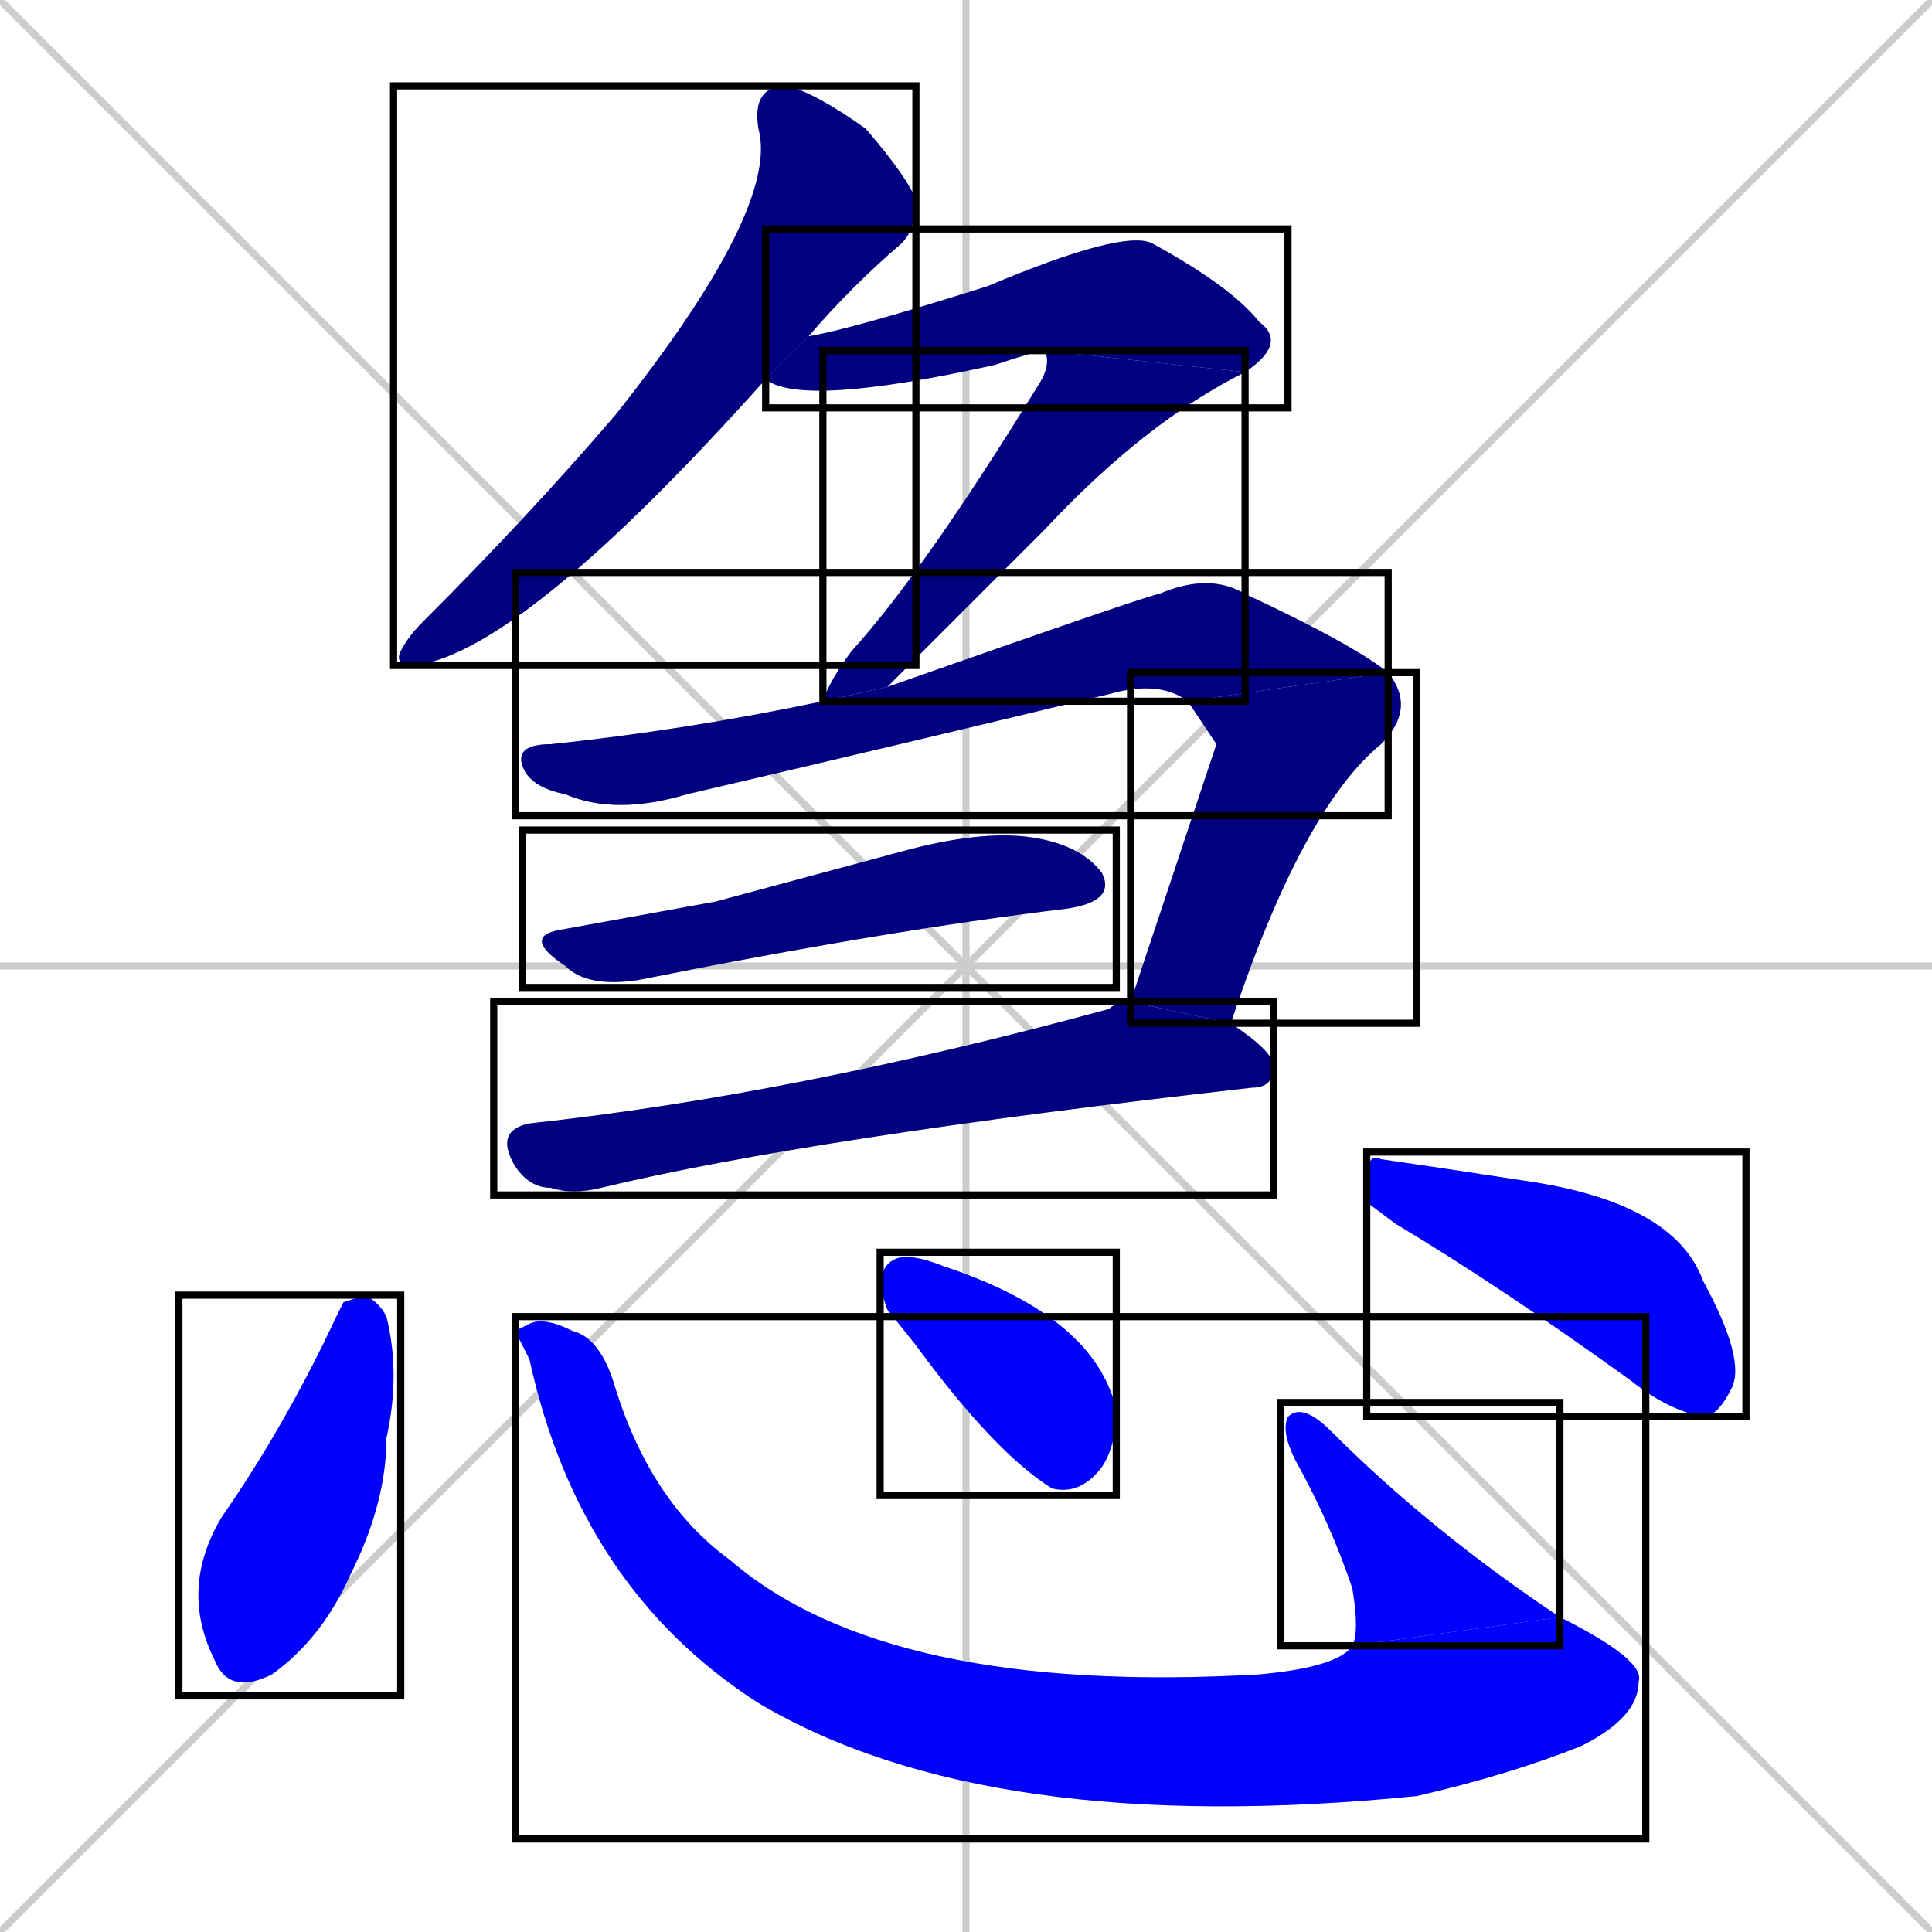 <svg xmlns="http://www.w3.org/2000/svg" xmlns:xlink="http://www.w3.org/1999/xlink" width="270" height="270"><defs><clipPath id="clip-mask-1"><use xlink:href="#rect-1" /></clipPath><clipPath id="clip-mask-2"><use xlink:href="#rect-2" /></clipPath><clipPath id="clip-mask-3"><use xlink:href="#rect-3" /></clipPath><clipPath id="clip-mask-4"><use xlink:href="#rect-4" /></clipPath><clipPath id="clip-mask-5"><use xlink:href="#rect-5" /></clipPath><clipPath id="clip-mask-6"><use xlink:href="#rect-6" /></clipPath><clipPath id="clip-mask-7"><use xlink:href="#rect-7" /></clipPath><clipPath id="clip-mask-8"><use xlink:href="#rect-8" /></clipPath><clipPath id="clip-mask-9"><use xlink:href="#rect-9" /></clipPath><clipPath id="clip-mask-10"><use xlink:href="#rect-10" /></clipPath><clipPath id="clip-mask-11"><use xlink:href="#rect-11" /></clipPath><clipPath id="clip-mask-12"><use xlink:href="#rect-12" /></clipPath></defs><path d="M 0 0 L 270 270 M 270 0 L 0 270 M 135 0 L 135 270 M 0 135 L 270 135" stroke="#CCCCCC" /><path d="M 107 53 Q 73 91 58 93 Q 55 93 56 91 Q 57 89 59 87 Q 74 72 86 58 Q 109 29 106 18 Q 105 12 110 12 Q 114 13 121 18 Q 127 25 128 28 Q 128 32 126 34 Q 119 40 113 47" fill="#CCCCCC"/><path d="M 146 49 Q 145 49 139 51 Q 112 57 107 53 L 113 47 Q 119 46 138 40 Q 157 32 161 34 Q 172 40 176 45 Q 180 48 174 52" fill="#CCCCCC"/><path d="M 115 98 Q 116 95 119 91 Q 129 80 145 54 Q 147 51 146 49 L 174 52 Q 160 59 146 74 Q 131 89 124 96" fill="#CCCCCC"/><path d="M 166 98 Q 162 95 155 97 Q 126 104 96 111 Q 86 114 79 111 Q 74 110 73 107 Q 72 104 77 104 Q 96 102 115 98 L 124 96 Q 161 83 162 83 Q 169 80 174 83 Q 189 90 194 94" fill="#CCCCCC"/><path d="M 170 104 L 166 98 L 194 94 Q 198 99 193 104 Q 182 113 172 143 L 158 140" fill="#CCCCCC"/><path d="M 100 126 L 126 119 Q 137 116 144 117 Q 151 118 154 122 Q 156 126 149 127 Q 124 130 89 137 Q 82 138 79 135 Q 73 131 78 130" fill="#CCCCCC"/><path d="M 172 143 Q 178 147 178 149 Q 178 152 175 152 Q 113 159 84 166 Q 80 167 77 166 Q 74 166 72 163 Q 69 158 74 157 Q 111 153 155 141 Q 156 140 158 140" fill="#CCCCCC"/><path d="M 48 182 L 51 181 Q 53 182 54 184 Q 56 192 54 201 Q 54 210 49 220 Q 45 229 38 234 Q 32 237 30 232 Q 25 222 31 212 Q 40 199 47 184" fill="#CCCCCC"/><path d="M 72 186 L 74 185 Q 76 184 80 186 Q 84 187 86 194 Q 91 210 102 218 Q 124 237 176 234 Q 187 233 189 230 L 218 226 Q 230 232 229 235 Q 229 240 221 244 Q 211 248 198 251 Q 138 257 106 238 Q 81 222 74 190" fill="#CCCCCC"/><path d="M 189 230 Q 190 228 189 222 Q 186 213 181 204 Q 179 200 180 198 Q 182 196 186 200 Q 200 214 218 226" fill="#CCCCCC"/><path d="M 124 183 L 123 180 Q 123 177 125 176 Q 127 175 132 177 L 132 177 Q 153 184 156 197 Q 156 202 154 205 Q 151 209 147 208 Q 139 203 128 188" fill="#CCCCCC"/><path d="M 191 168 L 191 165 Q 191 161 193 162 Q 200 163 213 165 Q 234 168 238 179 Q 244 190 242 194 Q 240 198 238 198 Q 233 197 228 193 Q 210 180 195 171" fill="#CCCCCC"/><path d="M 107 53 Q 73 91 58 93 Q 55 93 56 91 Q 57 89 59 87 Q 74 72 86 58 Q 109 29 106 18 Q 105 12 110 12 Q 114 13 121 18 Q 127 25 128 28 Q 128 32 126 34 Q 119 40 113 47" fill="#000080" clip-path="url(#clip-mask-1)" /><path d="M 146 49 Q 145 49 139 51 Q 112 57 107 53 L 113 47 Q 119 46 138 40 Q 157 32 161 34 Q 172 40 176 45 Q 180 48 174 52" fill="#000080" clip-path="url(#clip-mask-2)" /><path d="M 115 98 Q 116 95 119 91 Q 129 80 145 54 Q 147 51 146 49 L 174 52 Q 160 59 146 74 Q 131 89 124 96" fill="#000080" clip-path="url(#clip-mask-3)" /><path d="M 166 98 Q 162 95 155 97 Q 126 104 96 111 Q 86 114 79 111 Q 74 110 73 107 Q 72 104 77 104 Q 96 102 115 98 L 124 96 Q 161 83 162 83 Q 169 80 174 83 Q 189 90 194 94" fill="#000080" clip-path="url(#clip-mask-4)" /><path d="M 170 104 L 166 98 L 194 94 Q 198 99 193 104 Q 182 113 172 143 L 158 140" fill="#000080" clip-path="url(#clip-mask-5)" /><path d="M 100 126 L 126 119 Q 137 116 144 117 Q 151 118 154 122 Q 156 126 149 127 Q 124 130 89 137 Q 82 138 79 135 Q 73 131 78 130" fill="#000080" clip-path="url(#clip-mask-6)" /><path d="M 172 143 Q 178 147 178 149 Q 178 152 175 152 Q 113 159 84 166 Q 80 167 77 166 Q 74 166 72 163 Q 69 158 74 157 Q 111 153 155 141 Q 156 140 158 140" fill="#000080" clip-path="url(#clip-mask-7)" /><path d="M 48 182 L 51 181 Q 53 182 54 184 Q 56 192 54 201 Q 54 210 49 220 Q 45 229 38 234 Q 32 237 30 232 Q 25 222 31 212 Q 40 199 47 184" fill="#0000ff" clip-path="url(#clip-mask-8)" /><path d="M 72 186 L 74 185 Q 76 184 80 186 Q 84 187 86 194 Q 91 210 102 218 Q 124 237 176 234 Q 187 233 189 230 L 218 226 Q 230 232 229 235 Q 229 240 221 244 Q 211 248 198 251 Q 138 257 106 238 Q 81 222 74 190" fill="#0000ff" clip-path="url(#clip-mask-9)" /><path d="M 189 230 Q 190 228 189 222 Q 186 213 181 204 Q 179 200 180 198 Q 182 196 186 200 Q 200 214 218 226" fill="#0000ff" clip-path="url(#clip-mask-10)" /><path d="M 124 183 L 123 180 Q 123 177 125 176 Q 127 175 132 177 L 132 177 Q 153 184 156 197 Q 156 202 154 205 Q 151 209 147 208 Q 139 203 128 188" fill="#0000ff" clip-path="url(#clip-mask-11)" /><path d="M 191 168 L 191 165 Q 191 161 193 162 Q 200 163 213 165 Q 234 168 238 179 Q 244 190 242 194 Q 240 198 238 198 Q 233 197 228 193 Q 210 180 195 171" fill="#0000ff" clip-path="url(#clip-mask-12)" /><rect x="55" y="12" width="73" height="81" id="rect-1" fill="transparent" stroke="#000000"><animate attributeName="y" from="-69" to="12" dur="0.300" begin="0; animate12.end + 1s" id="animate1" fill="freeze"/></rect><rect x="107" y="32" width="73" height="25" id="rect-2" fill="transparent" stroke="#000000"><set attributeName="x" to="34" begin="0; animate12.end + 1s" /><animate attributeName="x" from="34" to="107" dur="0.270" begin="animate1.end + 0.5" id="animate2" fill="freeze"/></rect><rect x="115" y="49" width="59" height="49" id="rect-3" fill="transparent" stroke="#000000"><set attributeName="y" to="0" begin="0; animate12.end + 1s" /><animate attributeName="y" from="0" to="49" dur="0.181" begin="animate2.end" id="animate3" fill="freeze"/></rect><rect x="72" y="80" width="122" height="34" id="rect-4" fill="transparent" stroke="#000000"><set attributeName="x" to="-50" begin="0; animate12.end + 1s" /><animate attributeName="x" from="-50" to="72" dur="0.452" begin="animate3.end + 0.5" id="animate4" fill="freeze"/></rect><rect x="158" y="94" width="40" height="49" id="rect-5" fill="transparent" stroke="#000000"><set attributeName="y" to="45" begin="0; animate12.end + 1s" /><animate attributeName="y" from="45" to="94" dur="0.181" begin="animate4.end" id="animate5" fill="freeze"/></rect><rect x="73" y="116" width="83" height="22" id="rect-6" fill="transparent" stroke="#000000"><set attributeName="x" to="-10" begin="0; animate12.end + 1s" /><animate attributeName="x" from="-10" to="73" dur="0.307" begin="animate5.end + 0.5" id="animate6" fill="freeze"/></rect><rect x="69" y="140" width="109" height="27" id="rect-7" fill="transparent" stroke="#000000"><set attributeName="x" to="-40" begin="0; animate12.end + 1s" /><animate attributeName="x" from="-40" to="69" dur="0.404" begin="animate6.end + 0.5" id="animate7" fill="freeze"/></rect><rect x="25" y="181" width="31" height="56" id="rect-8" fill="transparent" stroke="#000000"><set attributeName="y" to="125" begin="0; animate12.end + 1s" /><animate attributeName="y" from="125" to="181" dur="0.207" begin="animate7.end + 0.5" id="animate8" fill="freeze"/></rect><rect x="72" y="184" width="158" height="73" id="rect-9" fill="transparent" stroke="#000000"><set attributeName="x" to="-86" begin="0; animate12.end + 1s" /><animate attributeName="x" from="-86" to="72" dur="0.585" begin="animate8.end + 0.5" id="animate9" fill="freeze"/></rect><rect x="179" y="196" width="39" height="34" id="rect-10" fill="transparent" stroke="#000000"><set attributeName="y" to="230" begin="0; animate12.end + 1s" /><animate attributeName="y" from="230" to="196" dur="0.126" begin="animate9.end" id="animate10" fill="freeze"/></rect><rect x="123" y="175" width="33" height="34" id="rect-11" fill="transparent" stroke="#000000"><set attributeName="x" to="90" begin="0; animate12.end + 1s" /><animate attributeName="x" from="90" to="123" dur="0.122" begin="animate10.end + 0.5" id="animate11" fill="freeze"/></rect><rect x="191" y="161" width="53" height="37" id="rect-12" fill="transparent" stroke="#000000"><set attributeName="x" to="138" begin="0; animate12.end + 1s" /><animate attributeName="x" from="138" to="191" dur="0.196" begin="animate11.end + 0.5" id="animate12" fill="freeze"/></rect></svg>